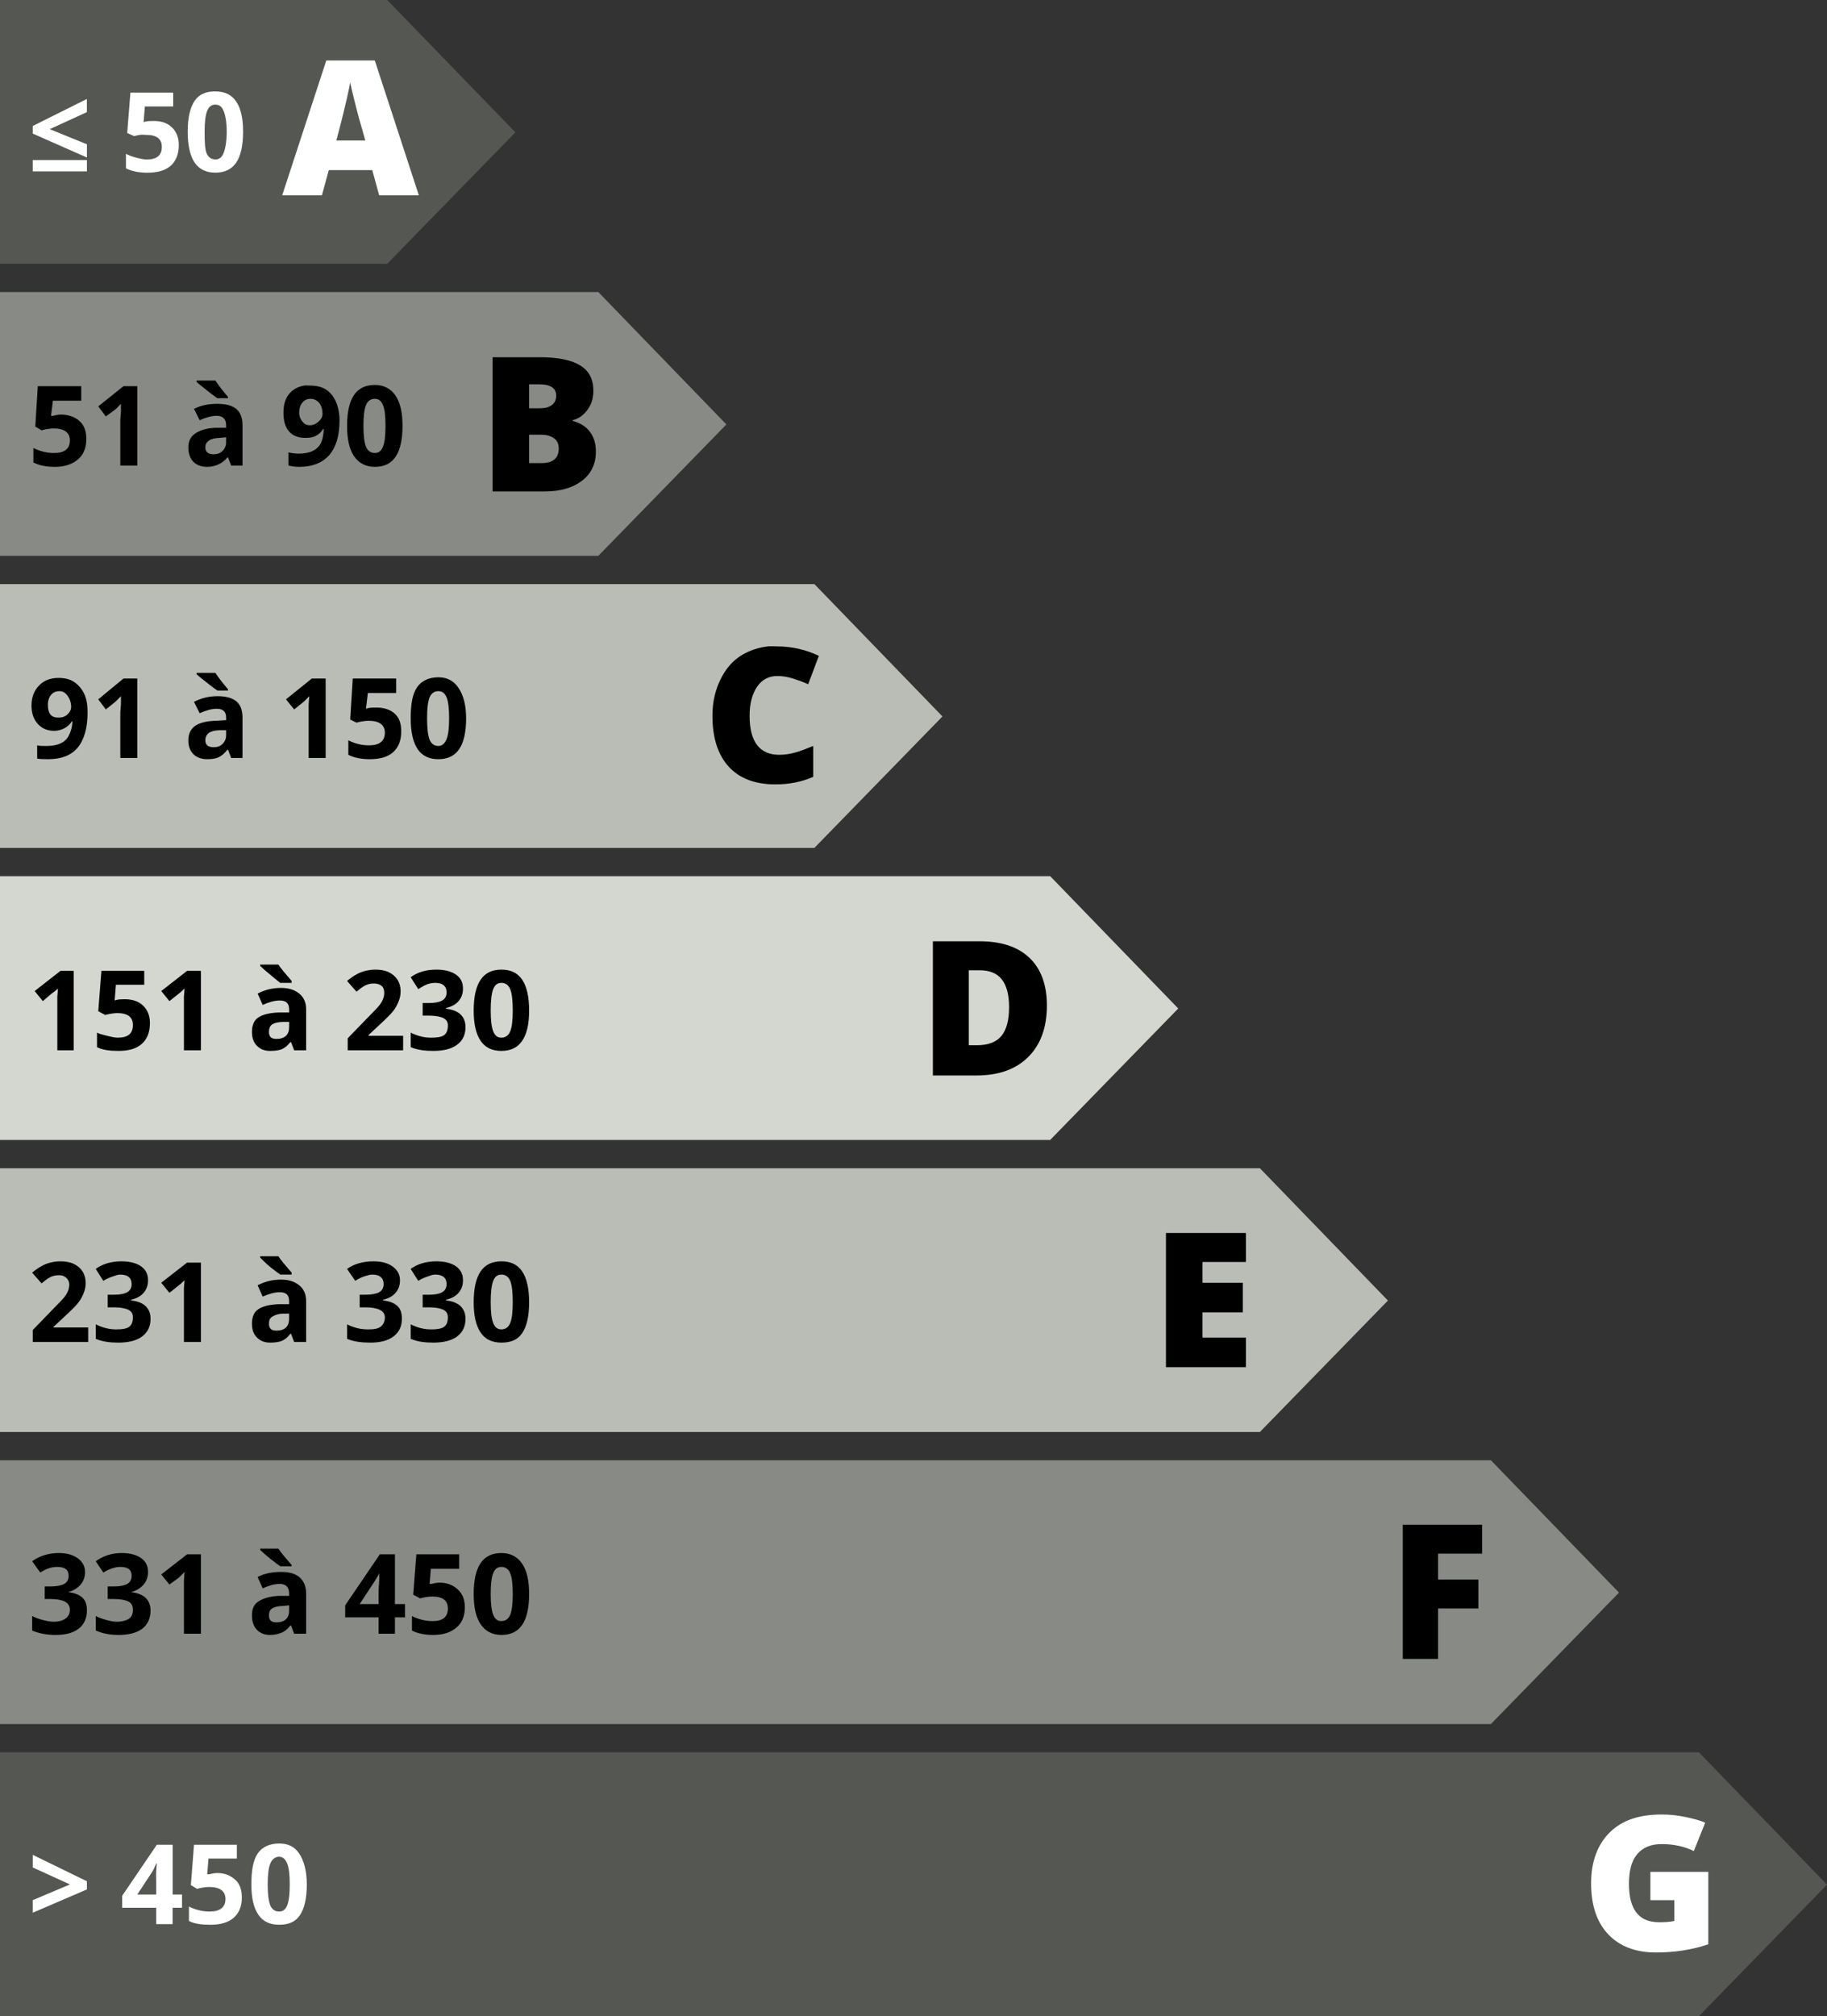 <?xml version="1.0" encoding="UTF-8" standalone="no"?>
<svg
   xmlns:dc="http://purl.org/dc/elements/1.1/"
   xmlns:cc="http://creativecommons.org/ns#"
   xmlns:rdf="http://www.w3.org/1999/02/22-rdf-syntax-ns#"
   xmlns:svg="http://www.w3.org/2000/svg"
   xmlns="http://www.w3.org/2000/svg"
   xmlns:sodipodi="http://sodipodi.sourceforge.net/DTD/sodipodi-0.dtd"
   xmlns:inkscape="http://www.inkscape.org/namespaces/inkscape"
   width="90.64"
   height="100"
   id="svg2"
   version="1.1"
   inkscape:version="0.48.5 r10040"
   sodipodi:docname="dpe.svg">
  <rect width="100%" height="100%" fill="#333333" stroke="none"/>
  <defs
     id="defs26" />
  <sodipodi:namedview
     pagecolor="#ffffff"
     bordercolor="#666666"
     borderopacity="1"
     objecttolerance="10"
     gridtolerance="10"
     guidetolerance="10"
     inkscape:pageopacity="0"
     inkscape:pageshadow="2"
     inkscape:window-width="1246"
     inkscape:window-height="716"
     id="namedview24"
     showgrid="false"
     inkscape:zoom="6.675088"
     inkscape:cx="72.154076"
     inkscape:cy="28.520796"
     inkscape:window-x="0"
     inkscape:window-y="0"
     inkscape:window-maximized="0"
     inkscape:current-layer="svg2" />
  <path
     d="M0 0v13.084h19.21l6.36-6.52L19.21 0H0z"
     fill="#555753"
     id="path4" />
  <path
     d="M0 14.486V27.57h29.683l6.354-6.518-6.354-6.566H0z"
     fill="#888a85"
     id="path6" />
  <path
     d="M0 28.972v13.084h40.403l6.353-6.52-6.353-6.564H0z"
     fill="#babdb6"
     id="path8" />
  <path
     d="M0 43.458v13.084h52.1l6.354-6.52-6.353-6.564H0z"
     fill="#d3d7cf"
     id="path10" />
  <path
     d="M0 57.944v13.084h62.504l6.353-6.52-6.353-6.564H0z"
     fill="#babdb6"
     id="path12" />
  <path
     d="M0 72.43v13.084h73.966l6.354-6.52-6.354-6.564H0z"
     fill="#888a85"
     id="path14" />
  <path
     d="M0 86.916V100h84.287l6.353-6.52-6.353-6.564H0z"
     fill="#555753"
     id="path16" />
  <path
     d="M16.188 3L14 9.688h1.97l.342-1.25h2.157l.342 1.25h1.968L18.595 3h-2.407zm1.187 1.094c.03.167.093.427.188.812.097.386.183.726.25.97l.312 1.093h-1.438c.277-1.047.453-1.77.532-2.127.08-.356.127-.595.154-.75zm-6.688.437c-.466 0-.806.14-1.03.47-.225.33-.345.838-.345 1.53 0 .668.115 1.193.344 1.533.232.34.578.5 1.03.5.47 0 .808-.17 1.033-.5.224-.33.34-.844.34-1.53 0-.665-.11-1.156-.342-1.5-.233-.345-.58-.5-1.033-.5zm-4.218.065l-.158 2 .343.156c.072-.02.167-.044.282-.062.114-.02.217 0 .312 0 .525 0 .78.198.78.594 0 .417-.24.626-.75.626-.168 0-.343-.047-.53-.093-.19-.05-.36-.113-.5-.188v.72c.27.14.624.217 1.062.217.504 0 .885-.106 1.156-.343.27-.237.405-.592.405-1.032 0-.37-.118-.66-.344-.875C8.307 6.1 8.005 6 7.625 6c-.16 0-.297.006-.406.03l-.095.032.063-.78h1.406v-.688H6.47zm-2.158.312L1.624 6.25v.375l2.688 1.188v-.657l-1.844-.75 1.842-.843v-.657zm6.375.282c.19 0 .32.1.406.31.088.21.156.55.156 1.03s-.07.853-.157 1.065c-.086.21-.213.312-.406.312-.198 0-.354-.104-.438-.312-.084-.21-.095-.58-.095-1.063 0-.48.04-.82.125-1.03.086-.212.212-.312.408-.313zM1.624 7.94v.56h2.688v-.563H1.624z"
     fill="#fff"
     id="path18" />
  <path
     d="M 24.438 17.719 L 24.438 24.375 L 27.031 24.375 C 27.815 24.375 28.423 24.19 28.875 23.844 C 29.33 23.495 29.562 23.011 29.562 22.406 C 29.562 21.999 29.466 21.693 29.281 21.438 C 29.096 21.182 28.819 20.984 28.406 20.875 L 28.406 20.844 C 28.719 20.768 28.965 20.577 29.156 20.312 C 29.348 20.048 29.437 19.749 29.438 19.375 C 29.437 18.807 29.222 18.392 28.781 18.125 C 28.344 17.855 27.686 17.719 26.781 17.719 L 24.438 17.719 z M 9.75 18.875 L 9.75 18.938 C 9.872 19.056 10.062 19.197 10.281 19.375 C 10.5 19.551 10.668 19.671 10.781 19.75 L 11.312 19.75 L 11.312 19.688 C 11.004 19.329 10.801 19.056 10.688 18.875 L 9.75 18.875 z M 26.25 19.062 L 26.75 19.062 C 27.315 19.063 27.594 19.252 27.594 19.625 C 27.594 19.835 27.518 19.987 27.375 20.094 C 27.235 20.2 27.039 20.25 26.781 20.25 L 26.25 20.25 L 26.25 19.062 z M 18.594 19.094 C 18.127 19.094 17.787 19.264 17.562 19.594 C 17.338 19.922 17.219 20.43 17.219 21.125 C 17.219 21.791 17.333 22.284 17.562 22.625 C 17.794 22.966 18.14 23.156 18.594 23.156 C 19.062 23.156 19.401 22.986 19.625 22.656 C 19.851 22.326 19.969 21.812 19.969 21.125 C 19.969 20.461 19.858 19.97 19.625 19.625 C 19.393 19.28 19.048 19.094 18.594 19.094 z M 15.094 19.125 C 14.816 19.171 14.587 19.284 14.406 19.469 C 14.168 19.713 14.062 20.047 14.062 20.469 C 14.062 20.86 14.146 21.185 14.344 21.406 C 14.541 21.625 14.813 21.719 15.156 21.719 C 15.361 21.719 15.52 21.693 15.656 21.625 C 15.793 21.557 15.927 21.45 16.031 21.281 L 16.062 21.281 C 16.048 21.588 16.001 21.824 15.906 22 C 15.811 22.174 15.679 22.292 15.5 22.375 C 15.321 22.456 15.091 22.5 14.812 22.5 C 14.647 22.5 14.463 22.475 14.312 22.438 L 14.312 23.094 C 14.433 23.119 14.61 23.156 14.844 23.156 C 15.506 23.156 16.017 22.945 16.344 22.562 C 16.67 22.18 16.844 21.619 16.844 20.844 C 16.844 20.485 16.773 20.165 16.656 19.906 C 16.54 19.646 16.375 19.449 16.156 19.312 C 15.939 19.176 15.666 19.125 15.375 19.125 C 15.272 19.125 15.186 19.11 15.094 19.125 z M 1.875 19.156 L 1.75 21.156 L 2.062 21.344 C 2.134 21.322 2.229 21.299 2.344 21.281 C 2.459 21.262 2.561 21.25 2.656 21.25 C 3.182 21.25 3.469 21.447 3.469 21.844 C 3.469 22.26 3.195 22.469 2.688 22.469 C 2.519 22.469 2.345 22.453 2.156 22.406 C 1.968 22.358 1.798 22.294 1.656 22.219 L 1.656 22.938 C 1.925 23.079 2.281 23.156 2.719 23.156 C 3.223 23.156 3.604 23.018 3.875 22.781 C 4.146 22.544 4.281 22.221 4.281 21.781 C 4.281 21.41 4.195 21.12 3.969 20.906 C 3.744 20.693 3.412 20.563 3.031 20.562 C 2.87 20.562 2.734 20.6 2.625 20.625 L 2.531 20.625 L 2.625 19.875 L 4.031 19.875 L 4.031 19.156 L 1.875 19.156 z M 6.125 19.156 L 4.875 20.156 L 5.25 20.656 L 5.719 20.312 C 5.773 20.269 5.862 20.169 6 20.031 L 6 20.438 L 5.969 20.812 L 5.969 23.094 L 6.812 23.094 L 6.812 19.156 L 6.125 19.156 z M 15.406 19.781 C 15.58 19.781 15.732 19.853 15.844 20 C 15.957 20.147 16 20.318 16 20.531 C 16 20.675 15.933 20.795 15.812 20.906 C 15.692 21.016 15.544 21.094 15.375 21.094 C 15.196 21.094 15.088 21.018 15 20.906 C 14.912 20.795 14.844 20.659 14.844 20.469 C 14.844 20.246 14.903 20.087 15 19.969 C 15.097 19.85 15.234 19.781 15.406 19.781 z M 18.594 19.781 C 18.786 19.781 18.914 19.882 19 20.094 C 19.088 20.304 19.125 20.642 19.125 21.125 C 19.125 21.602 19.086 21.944 19 22.156 C 18.914 22.368 18.788 22.469 18.594 22.469 C 18.396 22.469 18.241 22.364 18.156 22.156 C 18.074 21.946 18.031 21.608 18.031 21.125 C 18.031 20.642 18.072 20.304 18.156 20.094 C 18.241 19.882 18.398 19.781 18.594 19.781 z M 10.781 20.031 C 10.359 20.031 9.971 20.1 9.625 20.281 L 9.906 20.844 C 10.231 20.698 10.509 20.625 10.75 20.625 C 11.062 20.625 11.219 20.789 11.219 21.094 L 11.219 21.219 L 10.688 21.219 C 10.237 21.235 9.912 21.347 9.688 21.5 C 9.465 21.651 9.344 21.868 9.344 22.188 C 9.344 22.493 9.429 22.741 9.594 22.906 C 9.761 23.071 9.992 23.156 10.281 23.156 C 10.516 23.156 10.698 23.098 10.844 23.031 C 10.991 22.963 11.143 22.862 11.281 22.688 L 11.312 22.688 L 11.469 23.094 L 12.031 23.094 L 12.031 21.094 C 12.031 20.735 11.934 20.457 11.719 20.281 C 11.503 20.105 11.185 20.031 10.781 20.031 z M 26.25 21.562 L 26.844 21.562 C 27.129 21.563 27.351 21.632 27.5 21.75 C 27.652 21.868 27.719 22.028 27.719 22.25 C 27.719 22.724 27.437 22.969 26.875 22.969 L 26.25 22.969 L 26.25 21.562 z M 11.219 21.688 L 11.219 21.938 C 11.219 22.119 11.146 22.266 11.031 22.375 C 10.918 22.484 10.784 22.531 10.594 22.531 C 10.328 22.531 10.187 22.419 10.188 22.188 C 10.187 22.026 10.258 21.923 10.375 21.844 C 10.492 21.765 10.668 21.726 10.906 21.719 L 11.219 21.688 z "
     id="path3083" />
  <path
     d="M 38.094 32.062 C 37.631 32.115 37.21 32.257 36.844 32.469 C 36.358 32.748 36.011 33.165 35.75 33.688 C 35.492 34.21 35.344 34.811 35.344 35.5 C 35.344 36.602 35.622 37.448 36.156 38.031 C 36.694 38.614 37.464 38.906 38.469 38.906 C 39.17 38.906 39.788 38.777 40.344 38.531 L 40.344 37 C 40.064 37.115 39.776 37.231 39.5 37.312 C 39.224 37.394 38.951 37.438 38.656 37.438 C 37.682 37.438 37.187 36.781 37.188 35.5 C 37.187 34.884 37.323 34.412 37.562 34.062 C 37.802 33.71 38.134 33.531 38.562 33.531 C 38.845 33.531 39.098 33.577 39.344 33.656 C 39.59 33.735 39.848 33.822 40.094 33.938 L 40.625 32.531 C 39.969 32.218 39.282 32.063 38.562 32.062 C 38.398 32.063 38.248 32.045 38.094 32.062 z M 9.75 33.375 L 9.75 33.438 C 9.872 33.556 10.062 33.697 10.281 33.875 C 10.5 34.051 10.668 34.171 10.781 34.25 L 11.312 34.25 L 11.312 34.188 C 11.004 33.829 10.801 33.556 10.688 33.375 L 9.75 33.375 z M 21.75 33.594 C 21.283 33.594 20.912 33.764 20.688 34.094 C 20.463 34.422 20.375 34.93 20.375 35.625 C 20.375 36.291 20.489 36.815 20.719 37.156 C 20.95 37.497 21.296 37.656 21.75 37.656 C 22.218 37.656 22.557 37.486 22.781 37.156 C 23.007 36.826 23.125 36.312 23.125 35.625 C 23.125 34.961 22.983 34.47 22.75 34.125 C 22.518 33.78 22.204 33.594 21.75 33.594 z M 2.906 33.625 C 2.493 33.625 2.178 33.754 1.938 34 C 1.699 34.244 1.562 34.578 1.562 35 C 1.562 35.391 1.678 35.685 1.875 35.906 C 2.072 36.125 2.345 36.25 2.688 36.25 C 2.892 36.25 3.051 36.193 3.188 36.125 C 3.324 36.057 3.458 35.95 3.562 35.781 L 3.594 35.781 C 3.579 36.088 3.501 36.324 3.406 36.5 C 3.311 36.674 3.179 36.792 3 36.875 C 2.821 36.956 2.591 37 2.312 37 C 2.147 37 1.995 37.006 1.844 36.969 L 1.844 37.625 C 1.964 37.65 2.142 37.656 2.375 37.656 C 3.037 37.656 3.517 37.476 3.844 37.094 C 4.17 36.711 4.344 36.119 4.344 35.344 C 4.344 34.985 4.304 34.696 4.188 34.438 C 4.071 34.177 3.875 33.949 3.656 33.812 C 3.439 33.676 3.197 33.625 2.906 33.625 z M 6.125 33.656 L 4.875 34.688 L 5.25 35.188 L 5.719 34.812 C 5.773 34.769 5.862 34.669 6 34.531 L 6 34.938 L 5.969 35.312 L 5.969 37.594 L 6.812 37.594 L 6.812 33.656 L 6.125 33.656 z M 15.469 33.656 L 14.188 34.688 L 14.594 35.188 L 15.062 34.812 C 15.116 34.769 15.206 34.669 15.344 34.531 L 15.312 34.938 L 15.312 35.312 L 15.312 37.594 L 16.156 37.594 L 16.156 33.656 L 15.469 33.656 z M 17.5 33.656 L 17.375 35.688 L 17.688 35.844 C 17.759 35.822 17.854 35.799 17.969 35.781 C 18.084 35.762 18.186 35.75 18.281 35.75 C 18.807 35.75 19.094 35.947 19.094 36.344 C 19.094 36.76 18.82 36.969 18.312 36.969 C 18.144 36.969 17.97 36.953 17.781 36.906 C 17.593 36.858 17.423 36.794 17.281 36.719 L 17.281 37.438 C 17.55 37.579 17.906 37.656 18.344 37.656 C 18.848 37.656 19.229 37.549 19.5 37.312 C 19.771 37.076 19.906 36.721 19.906 36.281 C 19.906 35.91 19.82 35.62 19.594 35.406 C 19.369 35.193 19.037 35.094 18.656 35.094 C 18.495 35.094 18.359 35.1 18.25 35.125 L 18.156 35.156 L 18.25 34.375 L 19.656 34.375 L 19.656 33.656 L 17.5 33.656 z M 2.938 34.281 C 3.112 34.281 3.232 34.353 3.344 34.5 C 3.457 34.647 3.531 34.849 3.531 35.062 C 3.531 35.206 3.464 35.326 3.344 35.438 C 3.223 35.547 3.075 35.594 2.906 35.594 C 2.727 35.594 2.588 35.549 2.5 35.438 C 2.412 35.326 2.375 35.159 2.375 34.969 C 2.375 34.746 2.434 34.587 2.531 34.469 C 2.628 34.35 2.765 34.281 2.938 34.281 z M 21.75 34.281 C 21.942 34.281 22.07 34.382 22.156 34.594 C 22.244 34.804 22.281 35.142 22.281 35.625 C 22.281 36.102 22.242 36.444 22.156 36.656 C 22.07 36.868 21.944 37 21.75 37 C 21.553 37 21.397 36.896 21.312 36.688 C 21.23 36.478 21.187 36.108 21.188 35.625 C 21.187 35.142 21.228 34.804 21.312 34.594 C 21.397 34.382 21.554 34.281 21.75 34.281 z M 10.781 34.531 C 10.359 34.531 9.971 34.631 9.625 34.812 L 9.906 35.375 C 10.231 35.23 10.509 35.156 10.75 35.156 C 11.062 35.156 11.219 35.289 11.219 35.594 L 11.219 35.719 L 10.688 35.75 C 10.237 35.766 9.912 35.847 9.688 36 C 9.465 36.151 9.344 36.399 9.344 36.719 C 9.344 37.024 9.429 37.241 9.594 37.406 C 9.761 37.571 9.992 37.656 10.281 37.656 C 10.516 37.656 10.698 37.629 10.844 37.562 C 10.991 37.494 11.143 37.362 11.281 37.188 L 11.312 37.188 L 11.469 37.594 L 12.031 37.594 L 12.031 35.594 C 12.031 35.235 11.934 34.957 11.719 34.781 C 11.503 34.605 11.185 34.531 10.781 34.531 z M 10.906 36.219 L 11.219 36.219 L 11.219 36.469 C 11.219 36.65 11.146 36.797 11.031 36.906 C 10.918 37.016 10.784 37.062 10.594 37.062 C 10.328 37.062 10.187 36.95 10.188 36.719 C 10.187 36.557 10.258 36.423 10.375 36.344 C 10.492 36.265 10.668 36.226 10.906 36.219 z "
     id="path3094" />
  <path
     d="M 46.281 46.688 L 46.281 53.344 L 48.438 53.344 C 49.546 53.344 50.39 53.039 51 52.438 C 51.613 51.836 51.937 50.986 51.938 49.875 C 51.937 48.843 51.646 48.047 51.062 47.5 C 50.483 46.953 49.663 46.688 48.594 46.688 L 46.281 46.688 z M 12.906 47.844 L 12.906 47.906 C 13.028 48.025 13.187 48.166 13.406 48.344 C 13.625 48.52 13.793 48.671 13.906 48.75 L 14.469 48.75 L 14.469 48.656 C 14.16 48.297 13.926 48.025 13.812 47.844 L 12.906 47.844 z M 18.625 48.094 C 18.438 48.094 18.276 48.119 18.125 48.156 C 17.974 48.192 17.846 48.244 17.719 48.312 C 17.591 48.381 17.413 48.491 17.219 48.656 L 17.688 49.188 C 17.844 49.058 17.981 48.945 18.125 48.875 C 18.269 48.805 18.41 48.781 18.562 48.781 C 18.708 48.781 18.851 48.829 18.938 48.906 C 19.025 48.983 19.062 49.092 19.062 49.25 C 19.062 49.356 19.039 49.464 19 49.562 C 18.961 49.661 18.902 49.758 18.812 49.875 C 18.723 49.99 18.511 50.2 18.219 50.5 L 17.25 51.5 L 17.25 52.094 L 20 52.094 L 20 51.375 L 18.281 51.375 L 18.281 51.344 L 18.781 50.875 C 19.119 50.566 19.367 50.323 19.5 50.156 C 19.635 49.989 19.718 49.814 19.781 49.656 C 19.846 49.497 19.875 49.338 19.875 49.156 C 19.875 48.948 19.823 48.755 19.719 48.594 C 19.615 48.432 19.47 48.308 19.281 48.219 C 19.093 48.129 18.871 48.094 18.625 48.094 z M 21.656 48.094 C 21.159 48.094 20.734 48.21 20.375 48.469 L 20.75 49.062 C 20.913 48.957 21.086 48.856 21.219 48.812 C 21.353 48.769 21.465 48.75 21.594 48.75 C 21.967 48.75 22.156 48.921 22.156 49.219 C 22.156 49.413 22.079 49.544 21.938 49.625 C 21.798 49.704 21.586 49.75 21.281 49.75 L 20.969 49.75 L 20.969 50.375 L 21.281 50.375 C 21.611 50.375 21.849 50.423 22 50.5 C 22.151 50.577 22.219 50.69 22.219 50.875 C 22.219 51.081 22.162 51.25 22.031 51.344 C 21.9 51.437 21.681 51.469 21.406 51.469 C 21.227 51.469 21.058 51.455 20.875 51.406 C 20.692 51.358 20.528 51.296 20.375 51.219 L 20.375 51.938 C 20.705 52.079 21.073 52.125 21.5 52.125 C 22.01 52.125 22.413 52.022 22.688 51.812 C 22.962 51.601 23.094 51.316 23.094 50.938 C 23.094 50.677 23.007 50.465 22.844 50.312 C 22.68 50.158 22.443 50.071 22.125 50.031 L 22.125 50 C 22.394 49.935 22.601 49.829 22.75 49.656 C 22.899 49.484 22.969 49.277 22.969 49.031 C 22.969 48.737 22.862 48.509 22.625 48.344 C 22.39 48.179 22.064 48.094 21.656 48.094 z M 24.875 48.094 C 24.408 48.094 24.068 48.264 23.844 48.594 C 23.619 48.922 23.5 49.43 23.5 50.125 C 23.5 50.791 23.614 51.284 23.844 51.625 C 24.075 51.966 24.421 52.125 24.875 52.125 C 25.343 52.125 25.682 51.955 25.906 51.625 C 26.132 51.295 26.25 50.812 26.25 50.125 C 26.25 49.461 26.14 48.938 25.906 48.594 C 25.675 48.249 25.329 48.094 24.875 48.094 z M 48.062 48.125 L 48.594 48.125 C 49.086 48.125 49.448 48.268 49.688 48.562 C 49.93 48.857 50.062 49.327 50.062 49.938 C 50.062 50.59 49.943 51.056 49.688 51.375 C 49.432 51.691 49.015 51.844 48.469 51.844 L 48.062 51.844 L 48.062 48.125 z M 3 48.156 L 1.719 49.156 L 2.125 49.656 L 2.562 49.281 C 2.616 49.238 2.737 49.169 2.875 49.031 L 2.844 49.438 L 2.844 49.812 L 2.844 52.094 L 3.656 52.094 L 3.656 48.156 L 3 48.156 z M 5.031 48.156 L 4.875 50.156 L 5.219 50.344 C 5.291 50.322 5.385 50.299 5.5 50.281 C 5.615 50.262 5.717 50.25 5.812 50.25 C 6.338 50.25 6.594 50.447 6.594 50.844 C 6.594 51.26 6.352 51.469 5.844 51.469 C 5.675 51.469 5.501 51.422 5.312 51.375 C 5.124 51.327 4.954 51.294 4.812 51.219 L 4.812 51.938 C 5.082 52.079 5.437 52.125 5.875 52.125 C 6.379 52.125 6.76 52.018 7.031 51.781 C 7.302 51.544 7.437 51.19 7.438 50.75 C 7.437 50.378 7.32 50.089 7.094 49.875 C 6.869 49.661 6.568 49.563 6.188 49.562 C 6.026 49.562 5.891 49.569 5.781 49.594 L 5.688 49.625 L 5.75 48.844 L 7.156 48.844 L 7.156 48.156 L 5.031 48.156 z M 9.281 48.156 L 8 49.156 L 8.406 49.656 L 8.875 49.281 C 8.929 49.238 9.018 49.169 9.156 49.031 L 9.125 49.438 L 9.125 49.812 L 9.125 52.094 L 9.969 52.094 L 9.969 48.156 L 9.281 48.156 z M 24.875 48.75 C 25.067 48.75 25.226 48.851 25.312 49.062 C 25.4 49.272 25.437 49.642 25.438 50.125 C 25.437 50.602 25.399 50.944 25.312 51.156 C 25.226 51.368 25.069 51.469 24.875 51.469 C 24.678 51.469 24.553 51.364 24.469 51.156 C 24.386 50.946 24.344 50.608 24.344 50.125 C 24.344 49.642 24.384 49.272 24.469 49.062 C 24.553 48.851 24.679 48.75 24.875 48.75 z M 13.938 49 C 13.516 49 13.128 49.1 12.781 49.281 L 13.031 49.844 C 13.356 49.698 13.634 49.625 13.875 49.625 C 14.187 49.625 14.344 49.757 14.344 50.062 L 14.344 50.219 L 13.844 50.219 C 13.393 50.235 13.037 50.316 12.812 50.469 C 12.59 50.62 12.5 50.868 12.5 51.188 C 12.5 51.493 12.585 51.71 12.75 51.875 C 12.917 52.04 13.117 52.125 13.406 52.125 C 13.641 52.125 13.855 52.098 14 52.031 C 14.147 51.963 14.268 51.862 14.406 51.688 L 14.438 51.688 L 14.594 52.094 L 15.188 52.094 L 15.188 50.062 C 15.187 49.704 15.059 49.457 14.844 49.281 C 14.628 49.105 14.341 49 13.938 49 z M 14.031 50.688 L 14.344 50.688 L 14.344 50.938 C 14.344 51.119 14.302 51.266 14.188 51.375 C 14.074 51.484 13.909 51.531 13.719 51.531 C 13.453 51.531 13.344 51.419 13.344 51.188 C 13.344 51.026 13.383 50.891 13.5 50.812 C 13.617 50.734 13.793 50.695 14.031 50.688 z "
     id="path3107" />
  <path
     d="M 57.844 61.156 L 57.844 67.812 L 61.812 67.812 L 61.812 66.344 L 59.656 66.344 L 59.656 65.094 L 61.656 65.094 L 61.656 63.625 L 59.656 63.625 L 59.656 62.594 L 61.812 62.594 L 61.812 61.156 L 57.844 61.156 z M 12.906 62.312 L 12.906 62.375 C 13.028 62.493 13.187 62.666 13.406 62.844 C 13.625 63.02 13.793 63.14 13.906 63.219 L 14.469 63.219 L 14.469 63.125 C 14.16 62.766 13.926 62.494 13.812 62.312 L 12.906 62.312 z M 3 62.562 C 2.813 62.563 2.651 62.587 2.5 62.625 C 2.349 62.661 2.221 62.713 2.094 62.781 C 1.966 62.849 1.788 62.96 1.594 63.125 L 2.062 63.656 C 2.219 63.527 2.356 63.414 2.5 63.344 C 2.644 63.274 2.785 63.25 2.938 63.25 C 3.083 63.25 3.195 63.298 3.281 63.375 C 3.369 63.452 3.437 63.561 3.438 63.719 C 3.437 63.825 3.414 63.933 3.375 64.031 C 3.336 64.13 3.277 64.227 3.188 64.344 C 3.098 64.459 2.886 64.669 2.594 64.969 L 1.625 65.969 L 1.625 66.562 L 4.375 66.562 L 4.375 65.844 L 2.656 65.844 L 2.656 65.812 L 3.156 65.344 C 3.494 65.035 3.742 64.792 3.875 64.625 C 4.01 64.458 4.093 64.283 4.156 64.125 C 4.221 63.965 4.25 63.806 4.25 63.625 C 4.25 63.417 4.198 63.224 4.094 63.062 C 3.99 62.901 3.845 62.777 3.656 62.688 C 3.468 62.598 3.246 62.563 3 62.562 z M 6.031 62.562 C 5.534 62.563 5.109 62.679 4.75 62.938 L 5.125 63.531 C 5.288 63.425 5.461 63.356 5.594 63.312 C 5.728 63.269 5.84 63.219 5.969 63.219 C 6.342 63.219 6.531 63.39 6.531 63.688 C 6.531 63.881 6.454 64.013 6.312 64.094 C 6.173 64.173 5.961 64.219 5.656 64.219 L 5.344 64.219 L 5.344 64.844 L 5.656 64.844 C 5.986 64.844 6.224 64.892 6.375 64.969 C 6.526 65.046 6.594 65.159 6.594 65.344 C 6.594 65.55 6.537 65.719 6.406 65.812 C 6.275 65.906 6.056 65.938 5.781 65.938 C 5.602 65.938 5.433 65.923 5.25 65.875 C 5.067 65.827 4.903 65.765 4.75 65.688 L 4.75 66.406 C 5.08 66.548 5.448 66.594 5.875 66.594 C 6.385 66.594 6.788 66.491 7.062 66.281 C 7.337 66.069 7.469 65.785 7.469 65.406 C 7.469 65.146 7.382 64.934 7.219 64.781 C 7.055 64.627 6.818 64.539 6.5 64.5 L 6.5 64.469 C 6.769 64.404 6.976 64.297 7.125 64.125 C 7.274 63.953 7.344 63.746 7.344 63.5 C 7.344 63.206 7.237 62.978 7 62.812 C 6.765 62.647 6.439 62.563 6.031 62.562 z M 18.531 62.562 C 18.034 62.563 17.578 62.679 17.219 62.938 L 17.625 63.531 C 17.788 63.425 17.93 63.356 18.062 63.312 C 18.197 63.269 18.34 63.219 18.469 63.219 C 18.842 63.219 19.031 63.39 19.031 63.688 C 19.031 63.881 18.954 64.013 18.812 64.094 C 18.673 64.173 18.43 64.219 18.125 64.219 L 17.844 64.219 L 17.844 64.844 L 18.125 64.844 C 18.455 64.844 18.693 64.892 18.844 64.969 C 18.995 65.046 19.094 65.159 19.094 65.344 C 19.094 65.55 19.006 65.719 18.875 65.812 C 18.744 65.906 18.556 65.938 18.281 65.938 C 18.102 65.938 17.902 65.923 17.719 65.875 C 17.536 65.827 17.371 65.765 17.219 65.688 L 17.219 66.406 C 17.549 66.548 17.948 66.594 18.375 66.594 C 18.885 66.594 19.257 66.491 19.531 66.281 C 19.806 66.069 19.937 65.785 19.938 65.406 C 19.937 65.146 19.882 64.934 19.719 64.781 C 19.555 64.627 19.318 64.539 19 64.5 L 19 64.469 C 19.269 64.404 19.476 64.297 19.625 64.125 C 19.774 63.953 19.844 63.746 19.844 63.5 C 19.844 63.206 19.706 62.978 19.469 62.812 C 19.234 62.647 18.939 62.563 18.531 62.562 z M 21.656 62.562 C 21.159 62.563 20.734 62.679 20.375 62.938 L 20.75 63.531 C 20.913 63.425 21.086 63.356 21.219 63.312 C 21.353 63.269 21.465 63.219 21.594 63.219 C 21.967 63.219 22.156 63.39 22.156 63.688 C 22.156 63.881 22.079 64.013 21.938 64.094 C 21.798 64.173 21.586 64.219 21.281 64.219 L 20.969 64.219 L 20.969 64.844 L 21.281 64.844 C 21.611 64.844 21.849 64.892 22 64.969 C 22.151 65.046 22.219 65.159 22.219 65.344 C 22.219 65.55 22.162 65.719 22.031 65.812 C 21.9 65.906 21.681 65.938 21.406 65.938 C 21.227 65.938 21.058 65.923 20.875 65.875 C 20.692 65.827 20.528 65.765 20.375 65.688 L 20.375 66.406 C 20.705 66.548 21.073 66.594 21.5 66.594 C 22.01 66.594 22.413 66.491 22.688 66.281 C 22.962 66.069 23.094 65.785 23.094 65.406 C 23.094 65.146 23.007 64.934 22.844 64.781 C 22.68 64.627 22.443 64.539 22.125 64.5 L 22.125 64.469 C 22.394 64.404 22.601 64.297 22.75 64.125 C 22.899 63.953 22.969 63.746 22.969 63.5 C 22.969 63.206 22.862 62.978 22.625 62.812 C 22.39 62.647 22.064 62.563 21.656 62.562 z M 24.875 62.562 C 24.408 62.563 24.068 62.732 23.844 63.062 C 23.619 63.391 23.5 63.899 23.5 64.594 C 23.5 65.26 23.614 65.753 23.844 66.094 C 24.075 66.435 24.421 66.594 24.875 66.594 C 25.343 66.594 25.682 66.455 25.906 66.125 C 26.132 65.795 26.25 65.281 26.25 64.594 C 26.25 63.93 26.14 63.407 25.906 63.062 C 25.675 62.718 25.329 62.563 24.875 62.562 z M 9.281 62.625 L 8 63.625 L 8.406 64.125 L 8.875 63.75 C 8.929 63.707 9.018 63.638 9.156 63.5 L 9.125 63.906 L 9.125 64.281 L 9.125 66.562 L 9.969 66.562 L 9.969 62.625 L 9.281 62.625 z M 24.875 63.219 C 25.067 63.219 25.226 63.319 25.312 63.531 C 25.4 63.741 25.437 64.111 25.438 64.594 C 25.437 65.071 25.399 65.413 25.312 65.625 C 25.226 65.837 25.069 65.938 24.875 65.938 C 24.678 65.938 24.553 65.833 24.469 65.625 C 24.386 65.415 24.344 65.077 24.344 64.594 C 24.344 64.111 24.384 63.741 24.469 63.531 C 24.553 63.319 24.679 63.219 24.875 63.219 z M 13.938 63.469 C 13.516 63.469 13.128 63.569 12.781 63.75 L 13.031 64.312 C 13.356 64.167 13.634 64.094 13.875 64.094 C 14.187 64.094 14.344 64.226 14.344 64.531 L 14.344 64.688 L 13.844 64.688 C 13.393 64.704 13.037 64.785 12.812 64.938 C 12.59 65.088 12.5 65.337 12.5 65.656 C 12.5 65.961 12.585 66.179 12.75 66.344 C 12.917 66.509 13.117 66.594 13.406 66.594 C 13.641 66.594 13.855 66.566 14 66.5 C 14.147 66.432 14.268 66.33 14.406 66.156 L 14.438 66.156 L 14.594 66.562 L 15.188 66.562 L 15.188 64.531 C 15.187 64.172 15.059 63.926 14.844 63.75 C 14.628 63.574 14.341 63.469 13.938 63.469 z M 14.031 65.156 L 14.344 65.156 L 14.344 65.406 C 14.344 65.588 14.302 65.734 14.188 65.844 C 14.074 65.953 13.909 66 13.719 66 C 13.453 66 13.344 65.888 13.344 65.656 C 13.344 65.495 13.383 65.391 13.5 65.312 C 13.617 65.234 13.793 65.163 14.031 65.156 z "
     id="path3122" />
  <path
     d="M 69.594 75.625 L 69.594 82.281 L 71.344 82.281 L 71.344 79.781 L 73.344 79.781 L 73.344 78.344 L 71.344 78.344 L 71.344 77.062 L 73.531 77.062 L 73.531 75.625 L 69.594 75.625 z M 12.906 76.812 L 12.906 76.875 C 13.028 76.993 13.187 77.135 13.406 77.312 C 13.625 77.488 13.793 77.609 13.906 77.688 L 14.469 77.688 L 14.469 77.625 C 14.16 77.266 13.926 76.994 13.812 76.812 L 12.906 76.812 z M 2.906 77.031 C 2.409 77.031 1.953 77.179 1.594 77.438 L 2 78 C 2.163 77.894 2.305 77.824 2.438 77.781 C 2.572 77.738 2.715 77.719 2.844 77.719 C 3.217 77.719 3.406 77.858 3.406 78.156 C 3.406 78.35 3.329 78.482 3.188 78.562 C 3.048 78.641 2.805 78.688 2.5 78.688 L 2.219 78.688 L 2.219 79.312 L 2.5 79.312 C 2.83 79.313 3.068 79.36 3.219 79.438 C 3.37 79.515 3.469 79.659 3.469 79.844 C 3.469 80.05 3.381 80.188 3.25 80.281 C 3.119 80.375 2.931 80.438 2.656 80.438 C 2.477 80.438 2.277 80.392 2.094 80.344 C 1.911 80.295 1.746 80.233 1.594 80.156 L 1.594 80.875 C 1.924 81.017 2.323 81.094 2.75 81.094 C 3.26 81.094 3.632 80.991 3.906 80.781 C 4.181 80.569 4.312 80.254 4.312 79.875 C 4.312 79.615 4.257 79.403 4.094 79.25 C 3.93 79.096 3.693 79.008 3.375 78.969 C 3.644 78.904 3.851 78.766 4 78.594 C 4.149 78.421 4.219 78.215 4.219 77.969 C 4.219 77.674 4.081 77.446 3.844 77.281 C 3.609 77.116 3.314 77.031 2.906 77.031 z M 6.031 77.031 C 5.534 77.031 5.109 77.179 4.75 77.438 L 5.125 78 C 5.288 77.894 5.461 77.824 5.594 77.781 C 5.728 77.738 5.84 77.719 5.969 77.719 C 6.342 77.719 6.531 77.858 6.531 78.156 C 6.531 78.35 6.454 78.482 6.312 78.562 C 6.173 78.641 5.961 78.688 5.656 78.688 L 5.344 78.688 L 5.344 79.312 L 5.656 79.312 C 5.986 79.313 6.224 79.36 6.375 79.438 C 6.526 79.515 6.594 79.659 6.594 79.844 C 6.594 80.05 6.537 80.188 6.406 80.281 C 6.275 80.375 6.056 80.438 5.781 80.438 C 5.602 80.438 5.433 80.392 5.25 80.344 C 5.067 80.295 4.903 80.233 4.75 80.156 L 4.75 80.875 C 5.08 81.017 5.448 81.094 5.875 81.094 C 6.385 81.094 6.788 80.991 7.062 80.781 C 7.337 80.569 7.469 80.254 7.469 79.875 C 7.469 79.615 7.382 79.403 7.219 79.25 C 7.055 79.096 6.818 79.008 6.5 78.969 C 6.769 78.904 6.976 78.766 7.125 78.594 C 7.274 78.421 7.344 78.215 7.344 77.969 C 7.344 77.674 7.237 77.446 7 77.281 C 6.765 77.116 6.439 77.031 6.031 77.031 z M 24.875 77.031 C 24.408 77.031 24.068 77.201 23.844 77.531 C 23.619 77.86 23.5 78.368 23.5 79.062 C 23.5 79.728 23.614 80.221 23.844 80.562 C 24.075 80.904 24.421 81.094 24.875 81.094 C 25.343 81.094 25.682 80.924 25.906 80.594 C 26.132 80.264 26.25 79.75 26.25 79.062 C 26.25 78.398 26.14 77.907 25.906 77.562 C 25.675 77.218 25.329 77.031 24.875 77.031 z M 9.281 77.094 L 8 78.094 L 8.406 78.594 L 8.875 78.25 C 8.929 78.207 9.018 78.107 9.156 77.969 L 9.125 78.375 L 9.125 78.75 L 9.125 81.031 L 9.969 81.031 L 9.969 77.094 L 9.281 77.094 z M 18.844 77.094 L 17.125 79.625 L 17.125 80.219 L 18.781 80.219 L 18.781 81.031 L 19.594 81.031 L 19.594 80.219 L 20.094 80.219 L 20.094 79.562 L 19.594 79.562 L 19.594 77.094 L 18.844 77.094 z M 20.656 77.094 L 20.5 79.094 L 20.844 79.281 C 20.916 79.26 21.01 79.237 21.125 79.219 C 21.24 79.199 21.342 79.188 21.438 79.188 C 21.963 79.188 22.219 79.385 22.219 79.781 C 22.219 80.198 21.977 80.406 21.469 80.406 C 21.3 80.406 21.126 80.39 20.938 80.344 C 20.749 80.295 20.579 80.232 20.438 80.156 L 20.438 80.875 C 20.707 81.017 21.062 81.094 21.5 81.094 C 22.004 81.094 22.385 80.956 22.656 80.719 C 22.927 80.482 23.062 80.158 23.062 79.719 C 23.062 79.347 22.945 79.057 22.719 78.844 C 22.494 78.63 22.193 78.5 21.812 78.5 C 21.651 78.5 21.516 78.537 21.406 78.562 L 21.312 78.562 L 21.375 77.812 L 22.781 77.812 L 22.781 77.094 L 20.656 77.094 z M 24.875 77.719 C 25.067 77.719 25.226 77.819 25.312 78.031 C 25.4 78.241 25.437 78.58 25.438 79.062 C 25.437 79.54 25.399 79.882 25.312 80.094 C 25.226 80.306 25.069 80.406 24.875 80.406 C 24.678 80.406 24.553 80.302 24.469 80.094 C 24.386 79.884 24.344 79.545 24.344 79.062 C 24.344 78.58 24.384 78.241 24.469 78.031 C 24.553 77.819 24.679 77.719 24.875 77.719 z M 13.938 77.969 C 13.516 77.969 13.128 78.037 12.781 78.219 L 13.031 78.781 C 13.356 78.636 13.634 78.563 13.875 78.562 C 14.187 78.563 14.344 78.726 14.344 79.031 L 14.344 79.156 L 13.844 79.156 C 13.393 79.172 13.037 79.285 12.812 79.438 C 12.59 79.588 12.5 79.806 12.5 80.125 C 12.5 80.43 12.585 80.679 12.75 80.844 C 12.917 81.009 13.117 81.094 13.406 81.094 C 13.641 81.094 13.855 81.035 14 80.969 C 14.147 80.901 14.268 80.799 14.406 80.625 L 14.438 80.625 L 14.594 81.031 L 15.188 81.031 L 15.188 79.031 C 15.187 78.672 15.059 78.395 14.844 78.219 C 14.628 78.043 14.341 77.969 13.938 77.969 z M 18.812 78.031 C 18.807 78.065 18.822 78.194 18.812 78.406 C 18.804 78.618 18.781 78.795 18.781 78.906 L 18.781 79.562 L 17.844 79.562 L 18.562 78.469 C 18.656 78.329 18.746 78.178 18.812 78.031 z M 14.344 79.625 L 14.344 79.875 C 14.344 80.056 14.302 80.203 14.188 80.312 C 14.074 80.422 13.909 80.469 13.719 80.469 C 13.453 80.469 13.344 80.357 13.344 80.125 C 13.344 79.963 13.383 79.86 13.5 79.781 C 13.617 79.702 13.793 79.663 14.031 79.656 L 14.344 79.625 z "
     id="path3061" />
  <path
     d="M82.438 90c-1.106 0-1.95.277-2.563.875-.613.598-.938 1.456-.938 2.53 0 1.104.285 1.937.844 2.532.564.596 1.35.907 2.377.907.936 0 1.813-.14 2.594-.406v-3.594h-2.874v1.406h1.188v1.03c-.225.053-.483.064-.75.064-.49 0-.864-.144-1.126-.47-.258-.327-.375-.814-.374-1.436 0-.635.12-1.13.406-1.47.287-.342.692-.5 1.218-.5.574 0 1.113.108 1.593.344l.565-1.406c-.277-.12-.595-.202-.97-.28-.37-.08-.767-.126-1.186-.126zm-68.594 1.438c-.467 0-.838.17-1.063.5-.222.328-.31.836-.31 1.53 0 .666.114 1.16.343 1.5.232.342.578.5 1.032.5.468 0 .807-.138 1.03-.468.227-.33.345-.844.345-1.53 0-.665-.143-1.188-.376-1.532-.232-.345-.546-.5-1-.5zM7.78 91.5l-1.718 2.53v.595H7.75v.813h.813v-.813h.468v-.656h-.466V91.5H7.78zm1.845 0l-.156 2 .31.188c.072-.022.167-.045.282-.063.114-.02.217-.03.312-.03.526 0 .812.196.813.593 0 .416-.274.625-.782.624-.168 0-.343-.015-.53-.062-.19-.048-.36-.112-.5-.188v.72c.268.14.624.187 1.062.187.504 0 .885-.11 1.156-.346.27-.237.406-.56.406-1 0-.37-.087-.662-.314-.875-.224-.214-.525-.345-.906-.345-.16 0-.296.038-.405.063h-.094l.065-.782h1.406V91.5H9.626zm-8 .5v.625l1.844.844-1.846.78v.624l2.688-1.156v-.407L1.624 92zm12.22.094c.19 0 .32.132.405.344.088.21.125.548.125 1.03 0 .478-.04.82-.125 1.032-.086.212-.212.313-.406.313-.198 0-.353-.105-.438-.313-.082-.21-.125-.55-.125-1.03 0-.484.043-.823.127-1.032.085-.212.242-.344.438-.344zm-6.095.344h.03c-.004.034-.02.163-.03.374-.01.212 0 .39 0 .5v.657h-.938l.72-1.096c.093-.14.152-.29.218-.438z"
     fill="#fff"
     id="path22" />
</svg>
